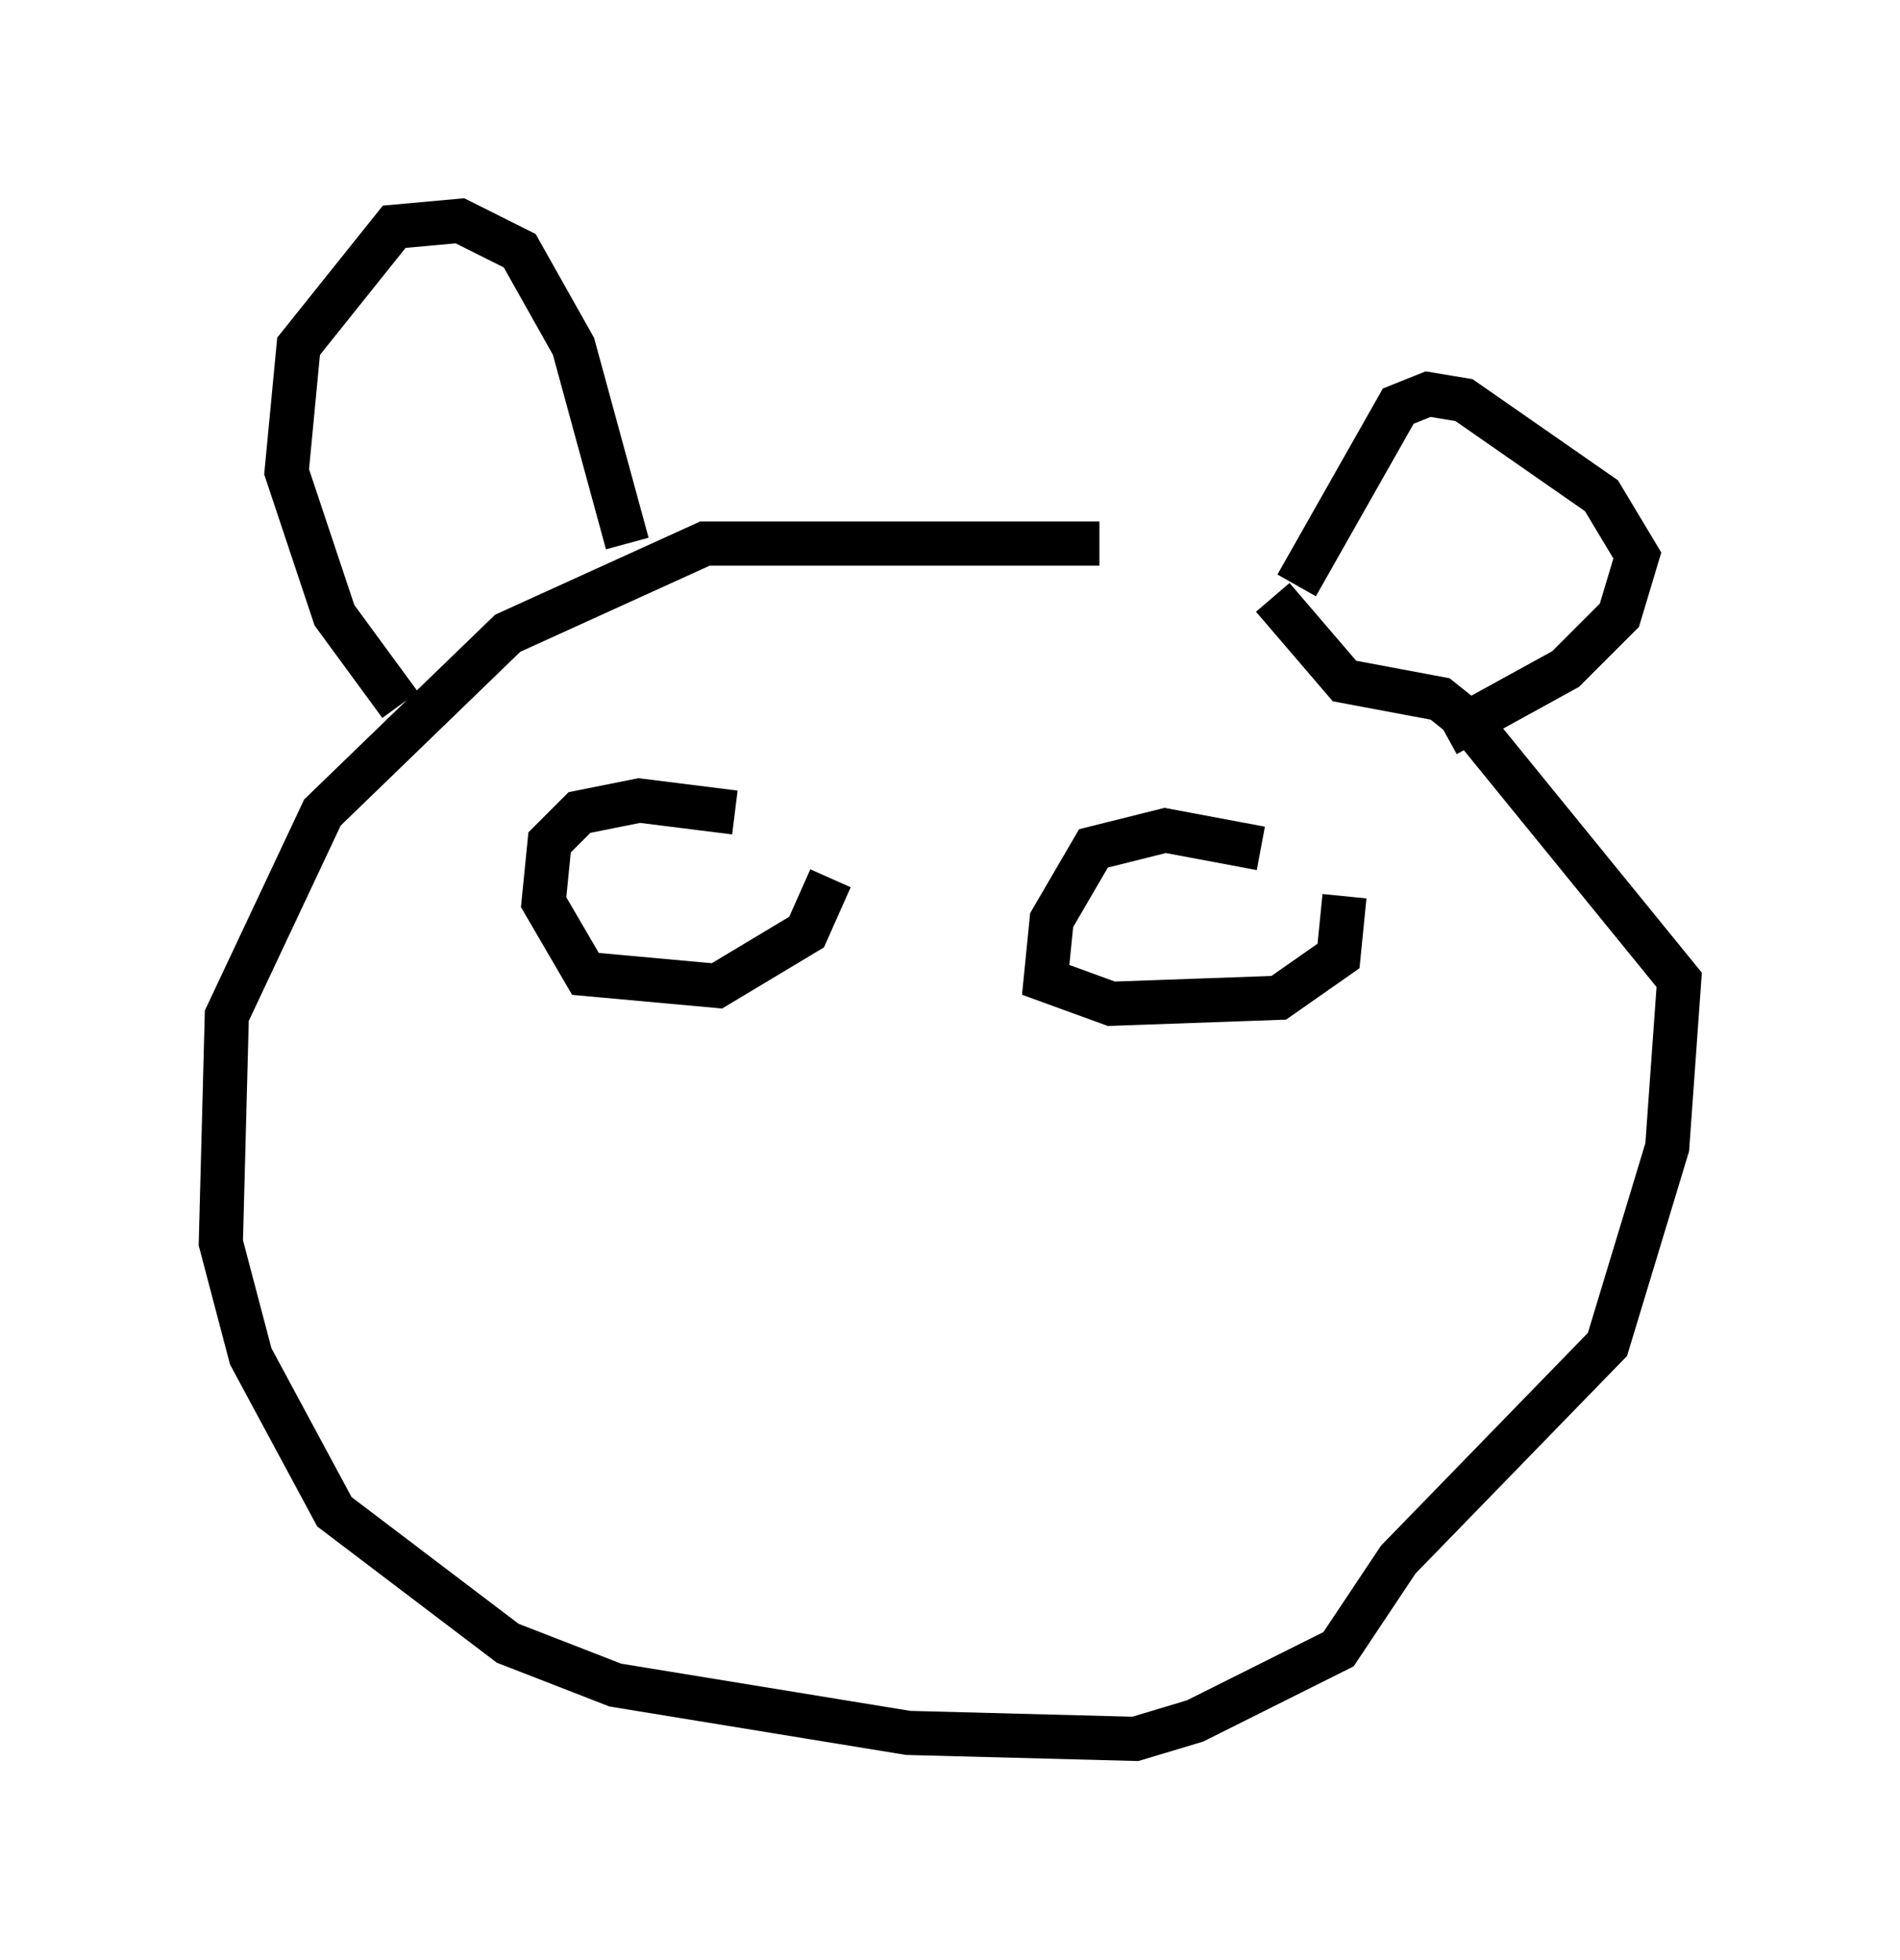 <?xml version="1.0" encoding="utf-8" ?>
<svg baseProfile="full" height="44.37" version="1.1" width="43.017" xmlns="http://www.w3.org/2000/svg" xmlns:ev="http://www.w3.org/2001/xml-events" xmlns:xlink="http://www.w3.org/1999/xlink"><defs /><rect fill="white" height="44.37" width="43.017" x="0" y="0" /><path d="M31.657, 14.337 m-6.766, -2.03 l-8.931, 0.0 -4.465, 2.03 l-4.195, 4.059 -2.165, 4.601 l-0.135, 5.142 0.677, 2.571 l1.894, 3.518 3.924, 2.977 l2.436, 0.947 6.631, 1.083 l5.142, 0.135 1.353, -0.406 l3.248, -1.624 1.353, -2.03 l4.736, -4.871 1.353, -4.465 l0.271, -3.789 -4.736, -5.819 l-0.677, -0.541 -2.165, -0.406 l-1.624, -1.894 m0.541, -0.271 l2.3, -4.059 0.677, -0.271 l0.812, 0.135 3.112, 2.165 l0.812, 1.353 -0.406, 1.353 l-1.218, 1.218 -2.706, 1.488 m-18.538, -4.33 l-1.218, -4.465 -1.218, -2.165 l-1.353, -0.677 -1.488, 0.135 l-2.165, 2.706 -0.271, 2.842 l1.083, 3.248 1.488, 2.03 m7.578, 2.436 l-2.165, -0.271 -1.353, 0.271 l-0.677, 0.677 -0.135, 1.353 l0.947, 1.624 2.977, 0.271 l2.03, -1.218 0.541, -1.218 m9.743, -0.677 l-2.165, -0.406 -1.624, 0.406 l-0.947, 1.624 -0.135, 1.353 l1.488, 0.541 3.789, -0.135 l1.353, -0.947 0.135, -1.353 " fill="none" stroke="black" stroke-width="1" /></svg>